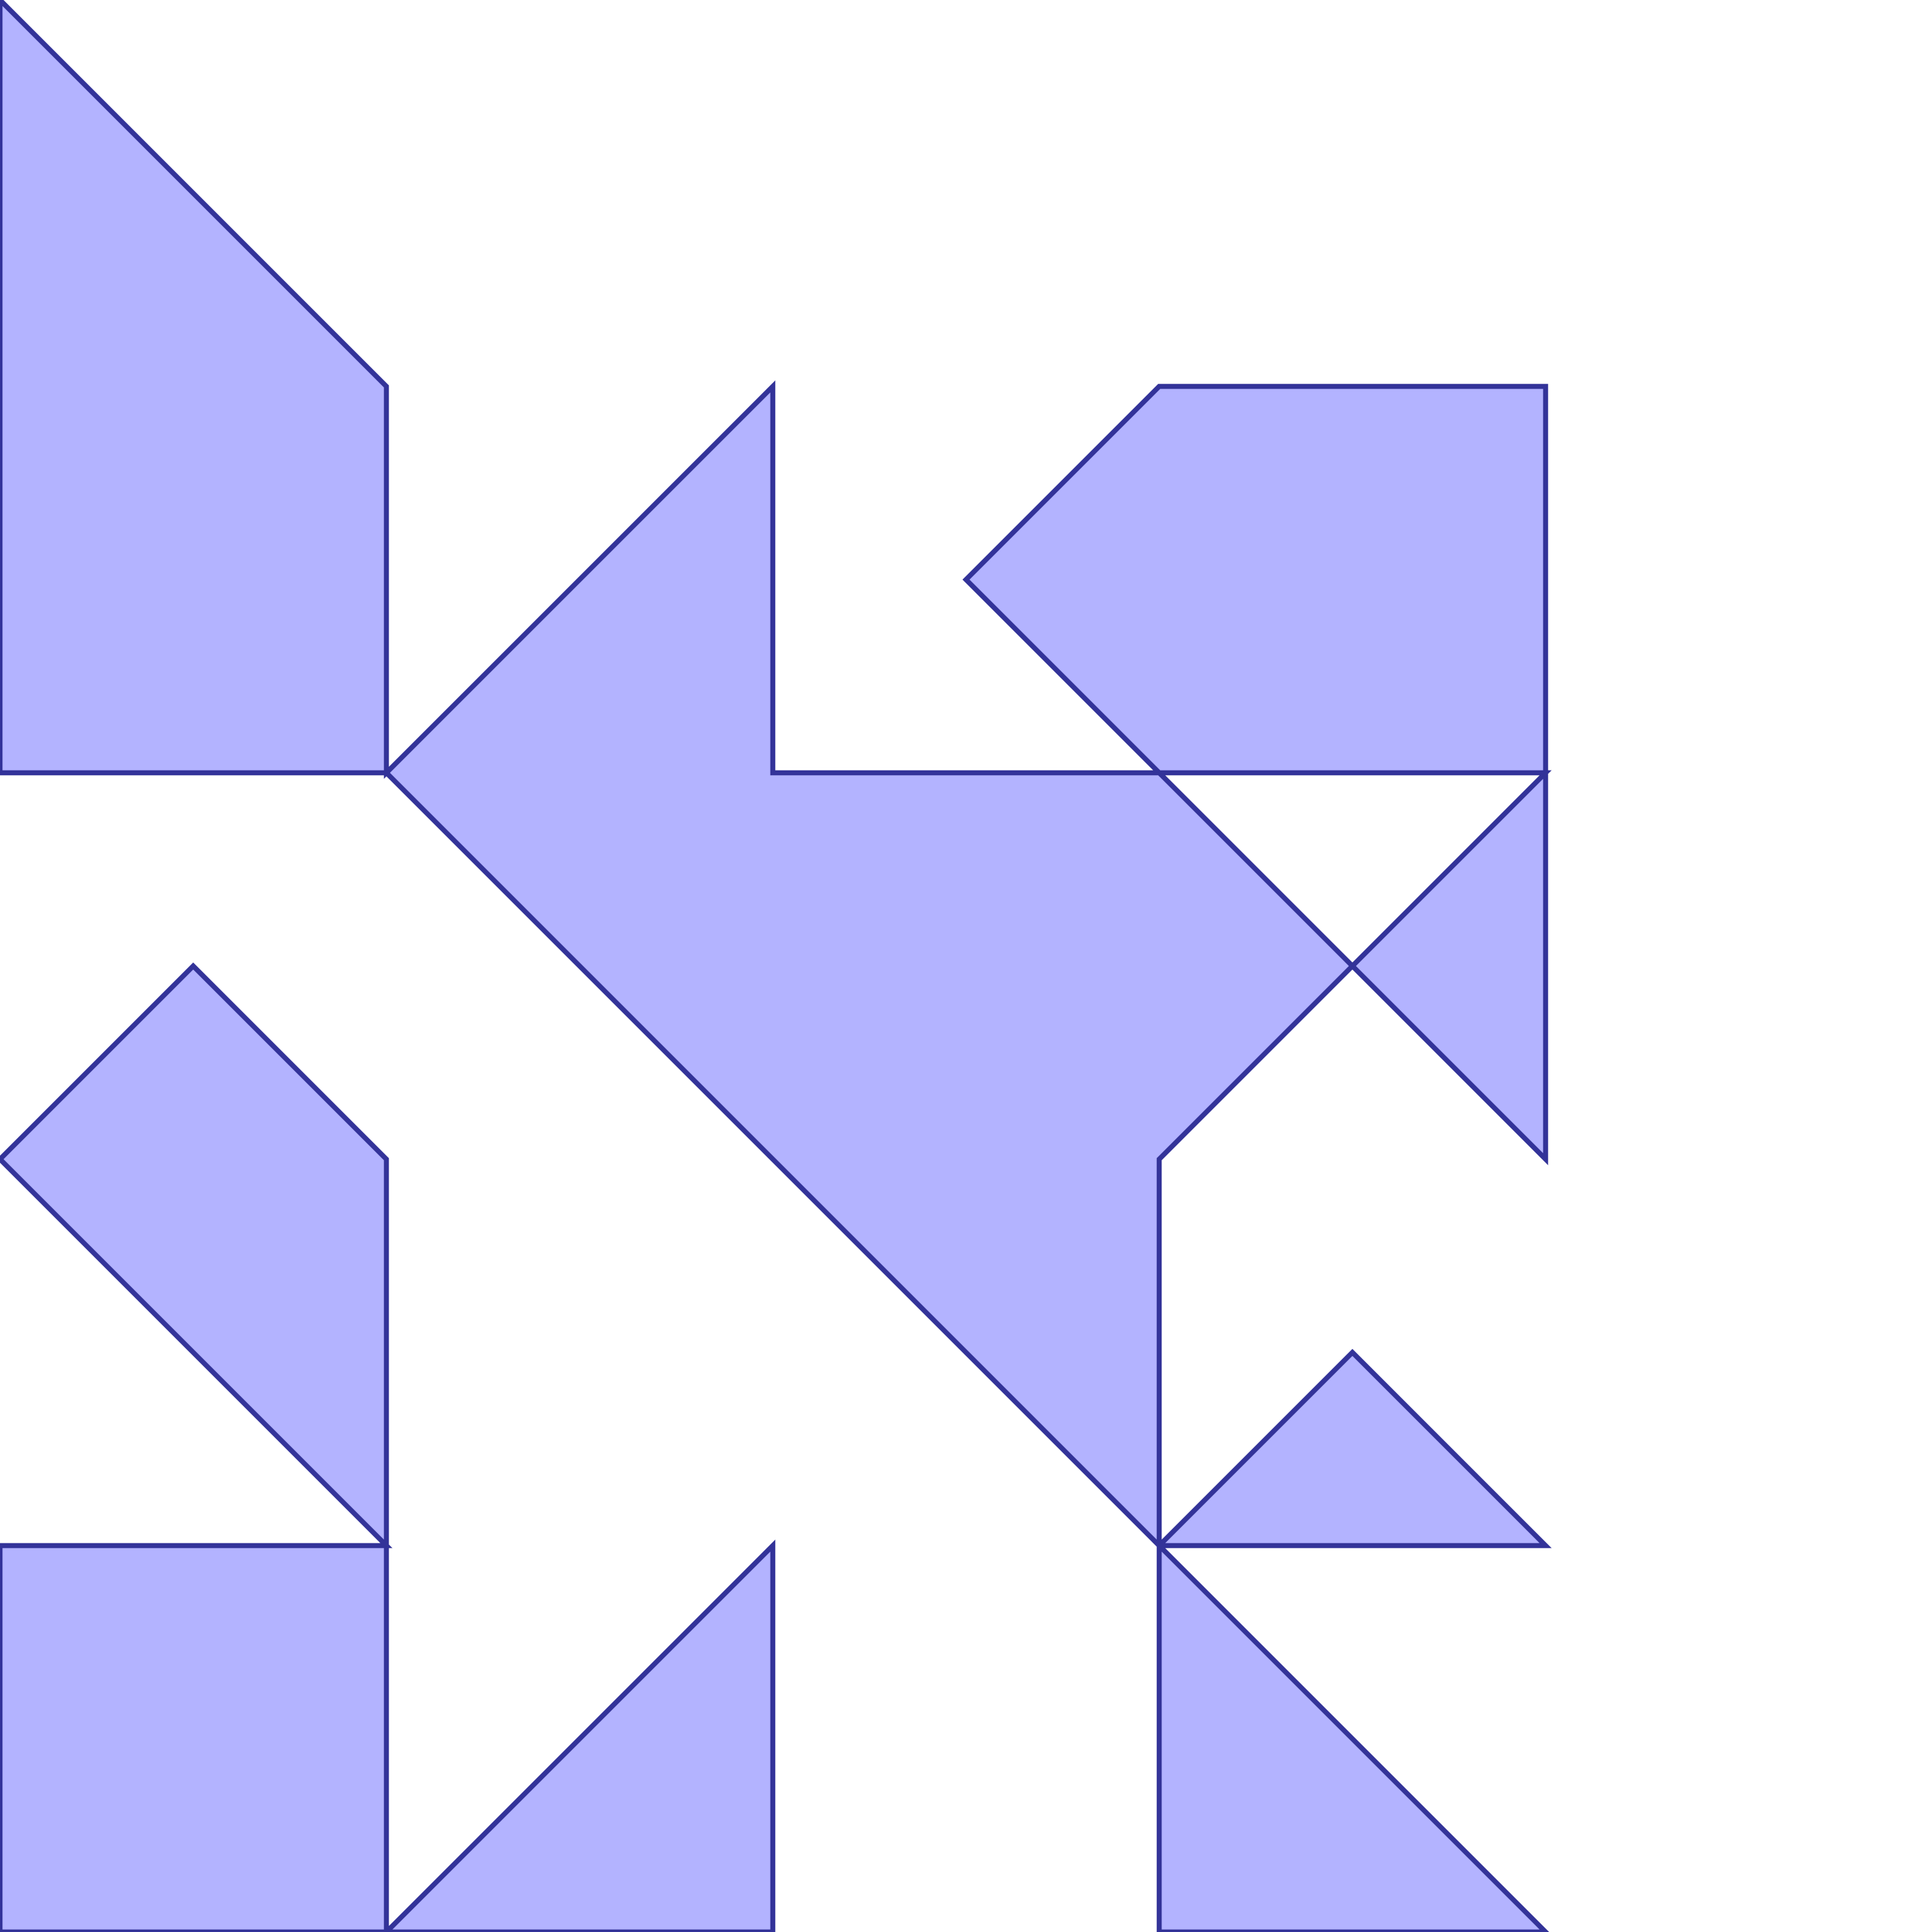 <?xml version="1.0" standalone="no"?>
<!DOCTYPE svg PUBLIC "-//W3C//DTD SVG 1.1//EN"
"http://www.w3.org/Graphics/SVG/1.1/DTD/svg11.dtd">
<svg  version="1.1" xmlns="http://www.w3.org/2000/svg" xmlns:xlink="http://www.w3.org/1999/xlink" viewBox="0 0 5 5">
<g title="A + B (CGAL EPECK)" fill-rule="evenodd">
<path d="M -0,-0 L 1,1 L 1,2 L 2,1 L 2,2 L 3,2 L 2.5,1.5 L 3,1 L 4,1 L 4,2 L 4,3 L 3.5,2.5 L 3,3 L 3,4 L 3.5,3.5 L 4,4 L 3,4 L 4,5 L 3,5 L 3,4 L 2,3 L 1,2 L -0,2 L -0,1 L -0,-0 M 4,2 L 3,2 L 3.5,2.5 L 4,2 z" style="fill-opacity:0.3;fill:rgb(0,0,255);stroke:rgb(51,51,153);stroke-width:0.013" />
<path d="M -0,4 L 1,4 L -0,3 L 0.5,2.5 L 1,3 L 1,4 L 1,5 L 2,4 L 2,5 L 1,5 L -0,5 L -0,4 z" style="fill-opacity:0.3;fill:rgb(0,0,255);stroke:rgb(51,51,153);stroke-width:0.013" />
</g></svg>